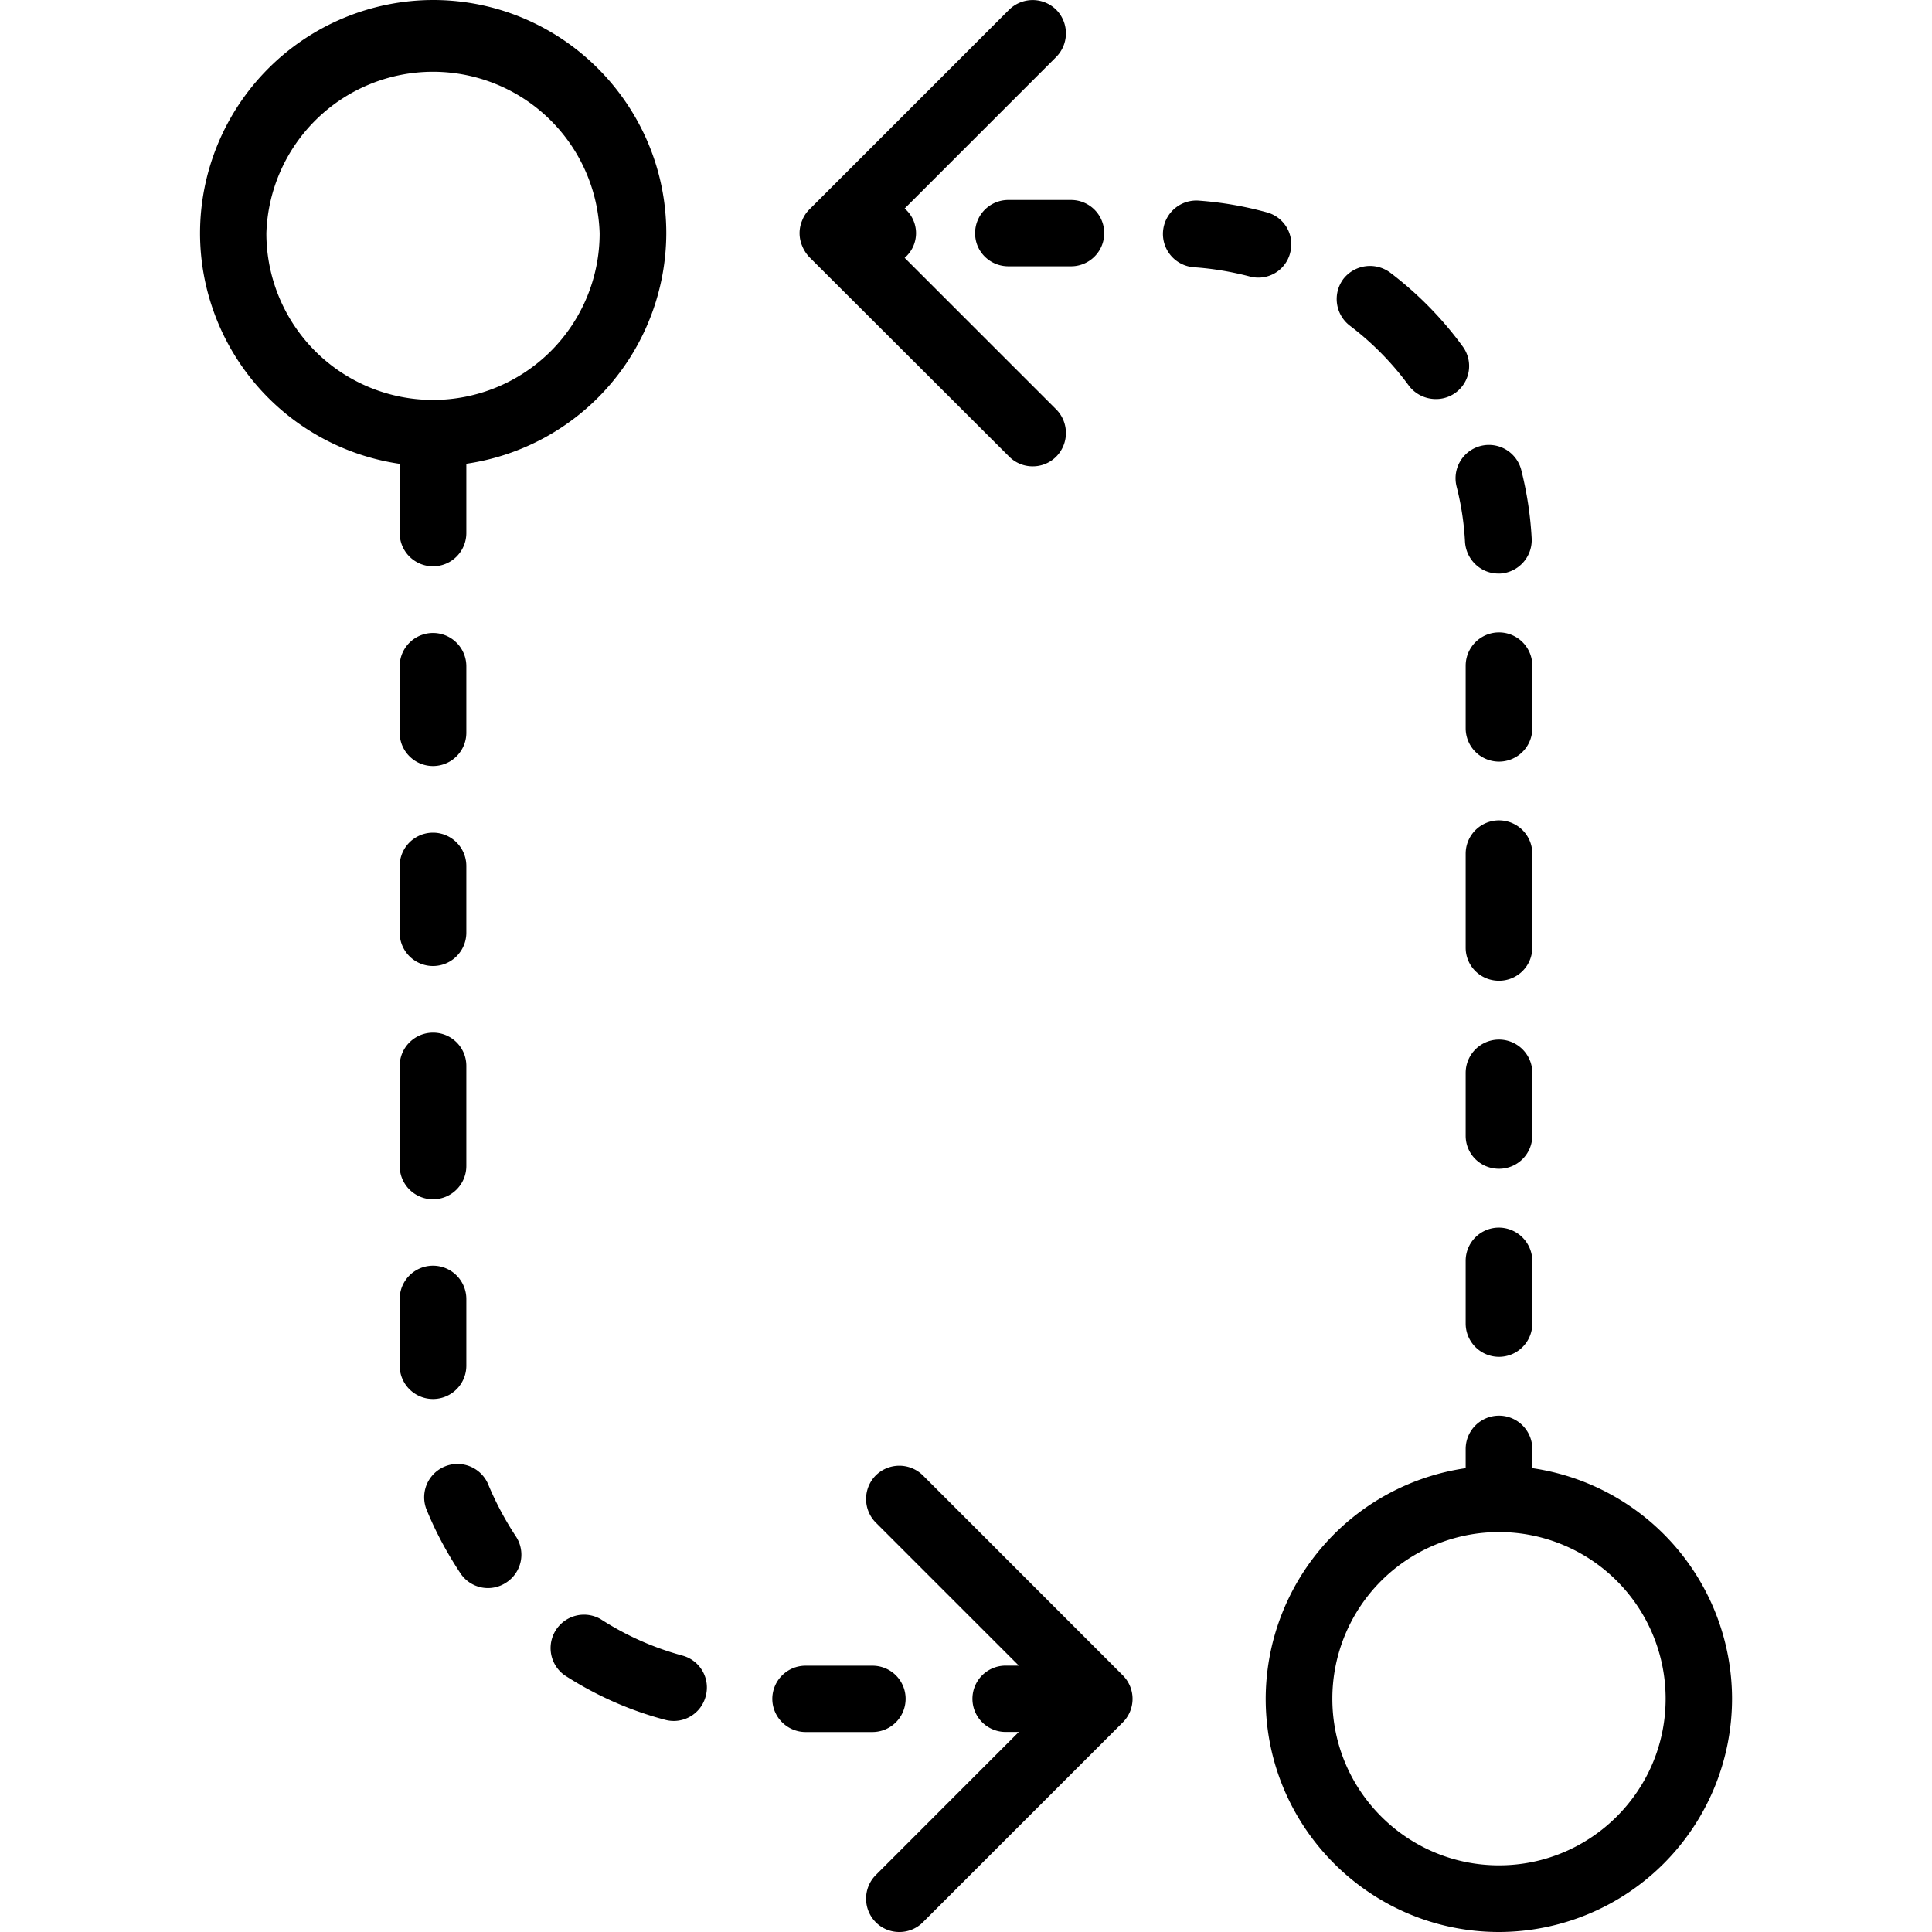 <svg xmlns="http://www.w3.org/2000/svg" width="32" height="32" viewBox="0 0 24 24">
    <path d="M11.465 18.328a.417.417 0 0 0-.586 0 .417.417 0 0 0 0 .586l1.777 1.777h-.164a.412.412 0 1 0 0 .824h.164l-1.777 1.778a.417.417 0 0 0 0 .586.41.41 0 0 0 .293.121.41.41 0 0 0 .293-.121l2.484-2.484a.413.413 0 0 0 0-.582zm0 0M5.793 8.277a.414.414 0 0 0-.828 0v.825a.414.414 0 0 0 .828 0zm0 0M5.379 12.828a.414.414 0 0 0-.414.414v1.242a.414.414 0 0 0 .828 0v-1.242a.412.412 0 0 0-.414-.414zm0 0M5.793 10.758a.414.414 0 0 0-.828 0v.828a.414.414 0 0 0 .828 0zm0 0M4.965 6.621a.414.414 0 0 0 .828 0v-.86a2.902 2.902 0 0 0 2.484-2.863C8.277 1.301 6.977 0 5.38 0a2.9 2.9 0 0 0-2.895 2.898 2.899 2.899 0 0 0 2.48 2.864zM3.309 2.898a2.071 2.071 0 0 1 4.14 0 2.07 2.07 0 0 1-4.14 0zm0 0M5.793 16.965v-.828a.414.414 0 0 0-.828 0v.828a.414.414 0 0 0 .828 0zm0 0"/>
    <path d="M11.25 21.102a.411.411 0 0 0-.414-.41h-.828a.413.413 0 0 0-.414.41c0 .23.187.414.414.414h.828c.23 0 .414-.184.414-.414zm0 0M6.059 18.426a.414.414 0 0 0-.766.312c.113.282.258.551.426.805a.41.41 0 0 0 .574.113.412.412 0 0 0 .113-.574 3.91 3.91 0 0 1-.347-.656zm0 0M8.477 20.566a3.594 3.594 0 0 1-1.016-.453.415.415 0 0 0-.45.696c.387.25.805.437 1.247.554a.41.41 0 0 0 .508-.29.41.41 0 0 0-.29-.507zm0 0M19.035 18.238V18a.414.414 0 0 0-.828 0v.238a2.902 2.902 0 0 0-2.484 2.864c0 1.597 1.3 2.898 2.898 2.898a2.9 2.9 0 0 0 2.895-2.898 2.899 2.899 0 0 0-2.48-2.864zm-.414 4.934c-1.14 0-2.07-.926-2.07-2.07a2.07 2.07 0 0 1 4.14 0c0 1.144-.93 2.07-2.07 2.07zm0 0M9.965 3.055c.02.05.05.097.086.136l2.484 2.48a.41.41 0 0 0 .293.122.41.41 0 0 0 .293-.121.417.417 0 0 0 0-.586l-1.883-1.883a.403.403 0 0 0 0-.613L13.121.707a.417.417 0 0 0 0-.586.417.417 0 0 0-.586 0l-2.484 2.484a.39.39 0 0 0-.086.133.404.404 0 0 0 0 .317zm0 0M19.035 13.328a.414.414 0 0 0-.828 0v.781c0 .227.184.41.414.41a.413.413 0 0 0 .414-.41zm0 0M18.621 15.25a.412.412 0 0 0-.414.414v.777a.414.414 0 0 0 .828 0v-.777a.417.417 0 0 0-.414-.414zm0 0M19.035 10.605a.414.414 0 0 0-.828 0v1.168c0 .227.184.41.414.41a.413.413 0 0 0 .414-.41zm0 0M19.035 8.27a.414.414 0 0 0-.828 0v.777a.414.414 0 0 0 .828 0zm0 0M16.027 3.14a.41.41 0 0 0-.293-.503 4.382 4.382 0 0 0-.843-.145.415.415 0 0 0-.059.828c.234.016.465.055.691.114a.408.408 0 0 0 .504-.293zm0 0"/>
    <path d="M12.113 2.898c0 .227.184.41.414.41h.778a.412.412 0 1 0 0-.824h-.778a.412.412 0 0 0-.414.414zm0 0M18.094 6.043c.058.227.093.457.105.691.016.22.196.391.414.391h.024a.417.417 0 0 0 .39-.438 4.446 4.446 0 0 0-.129-.847.414.414 0 0 0-.804.203zm0 0M17.5 4.79c.082.108.207.167.336.167a.41.41 0 0 0 .332-.656 4.43 4.43 0 0 0-.898-.914.42.42 0 0 0-.582.078.417.417 0 0 0 .082.582c.277.21.523.46.73.742zm0 0"/>
</svg>
